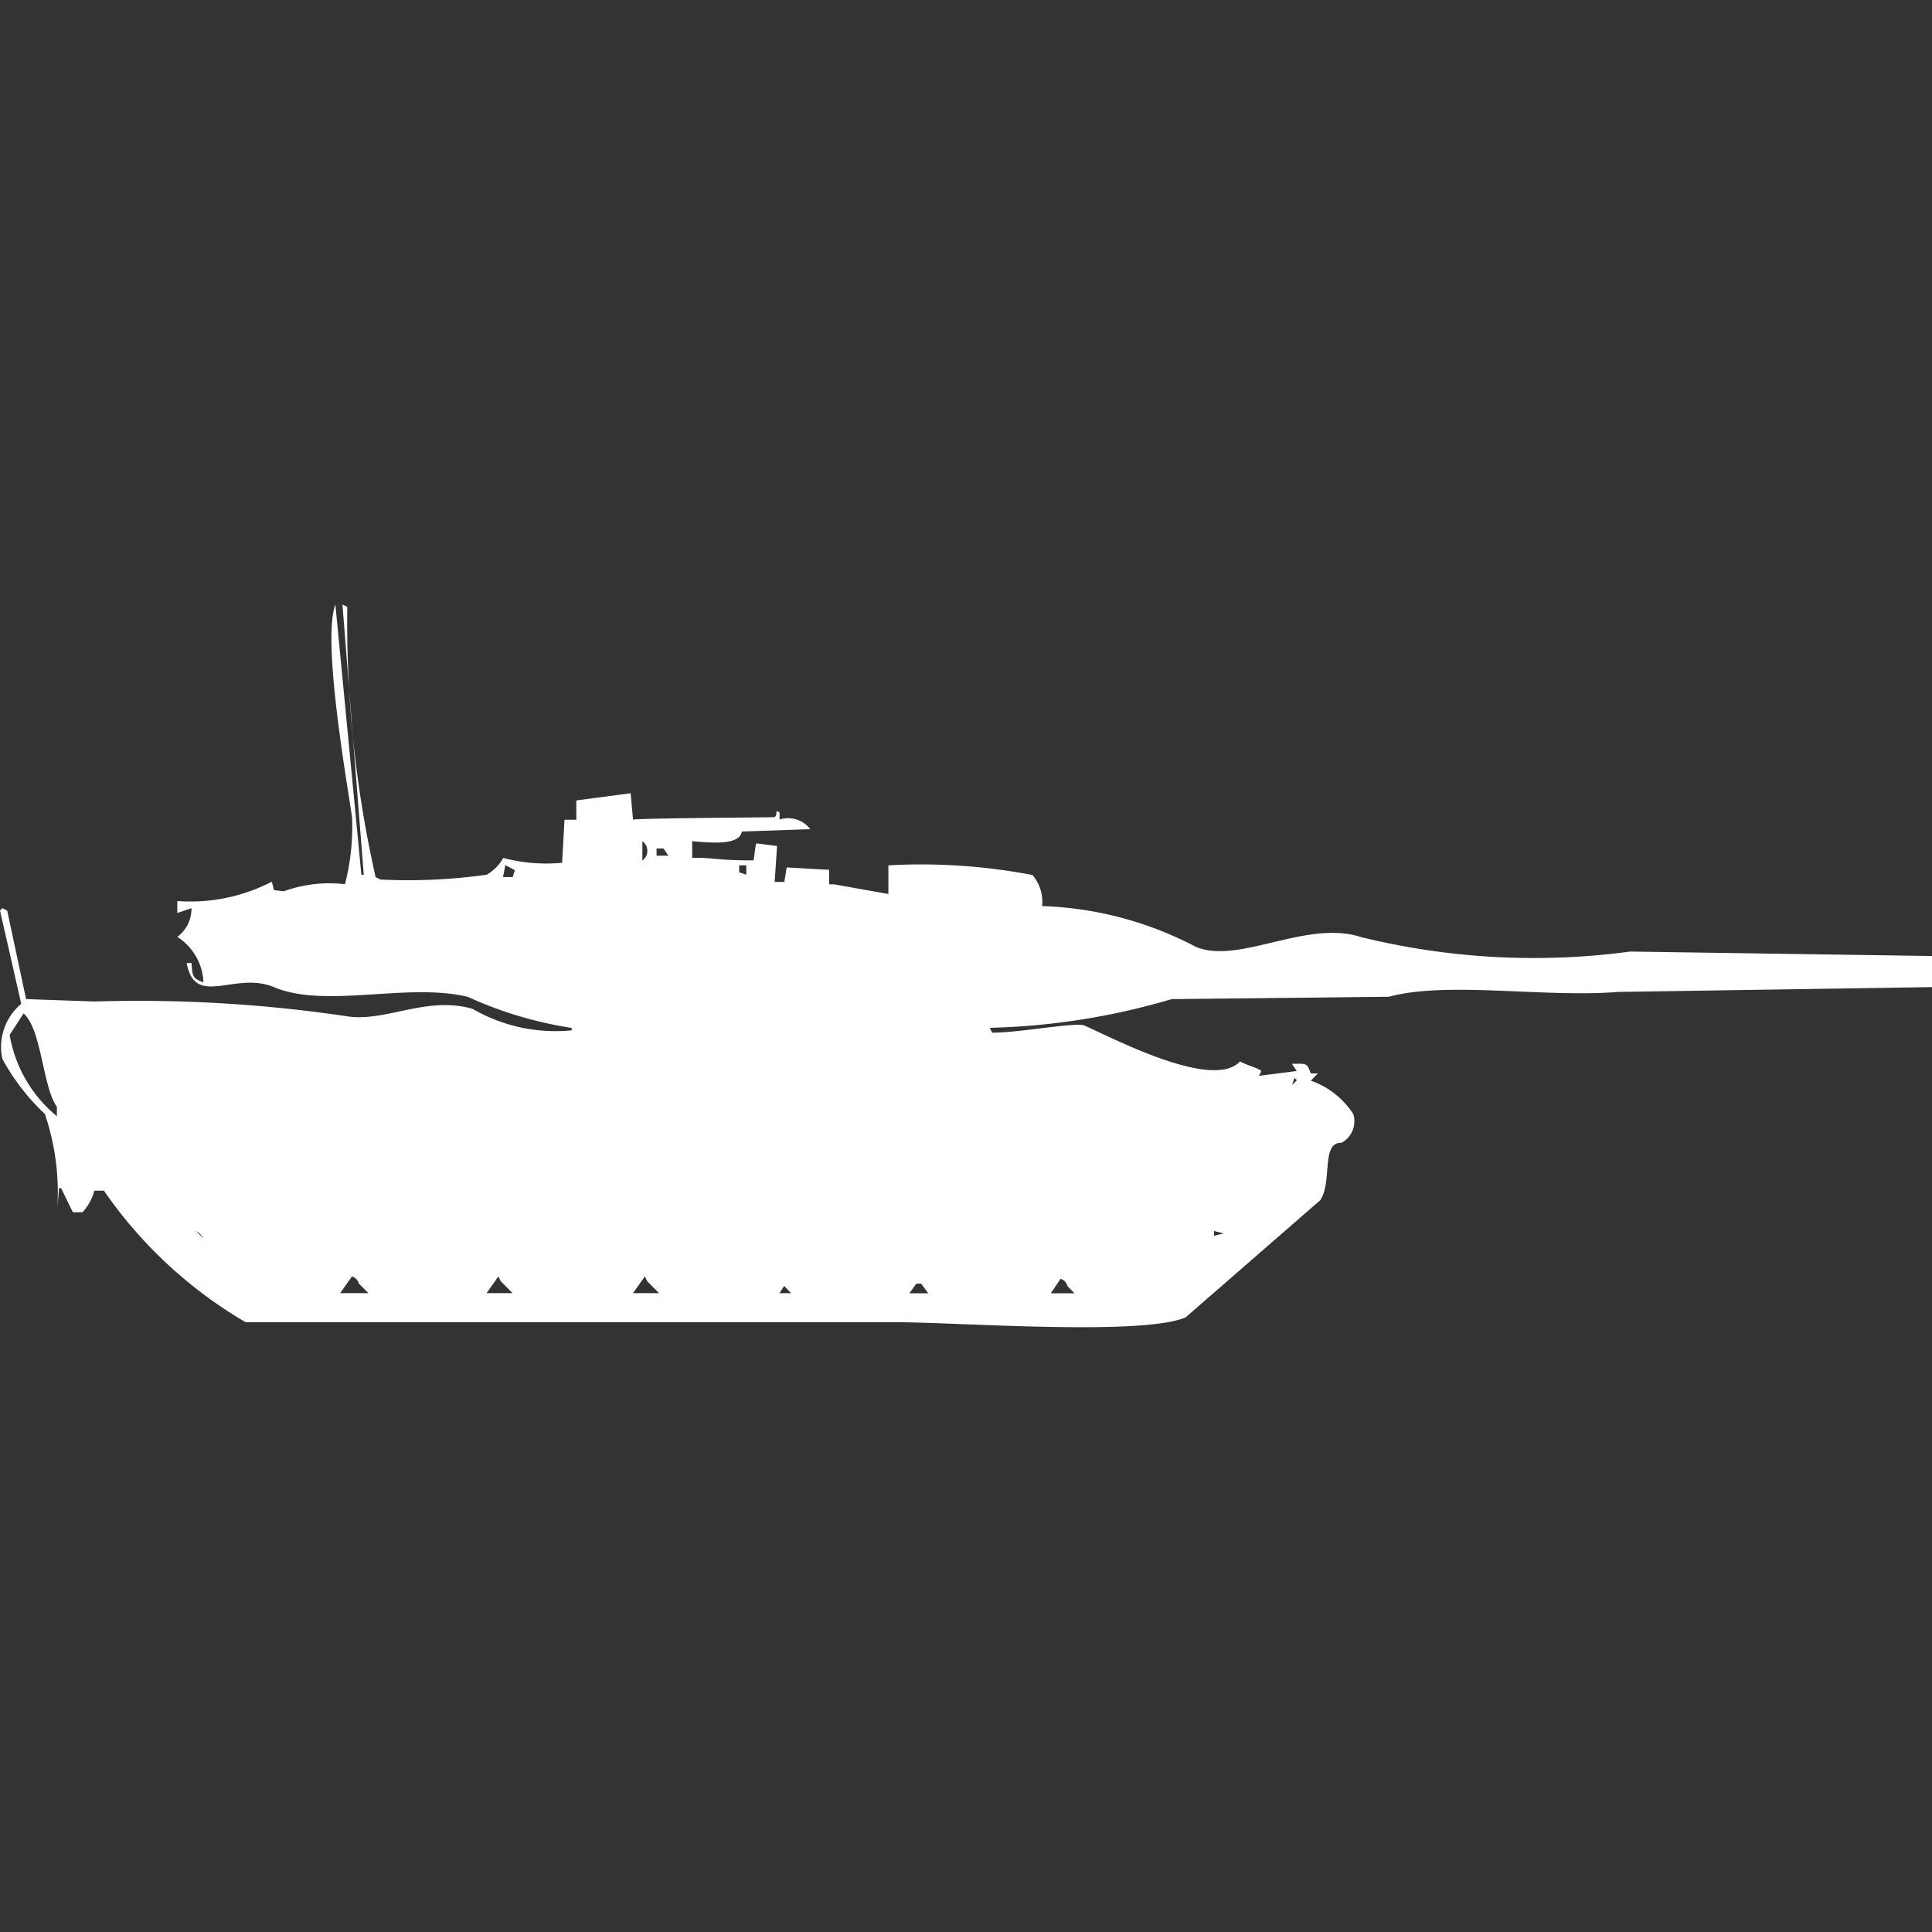 <svg xmlns="http://www.w3.org/2000/svg" width="40" height="40" viewBox="0 0 40 40">
  <rect x="0" y="0" width="40" height="40" fill="#333333" stroke="none"/>
  <defs>
    <style>
      .cls-1 {
        fill: #fff;
        fill-rule: evenodd;
      }
    </style>
  </defs>
  <path id="Color_Fill_1" data-name="Color Fill 1" class="cls-1" d="M11.638,17.347l0.049-.891h0.245v-0.4l1.125-.149,0.049,0.545c0.318-.031,2.93-0.044,2.934-0.05,0.087-.109-0.03-0.154.1-0.1v0.149a0.578,0.578,0,0,1,.636.2l-1.418.049c-0.044.277-.574,0.242-1.027,0.2v0.346c0.4-.016.523,0.057,1.271,0.05l0.049-.346H15.7L16.088,17l-0.049.743h0.2l0.049-.3,0.88,0.05v0.3h0.1l1.125,0.2V17.4a12.248,12.248,0,0,1,2.983.2,0.853,0.853,0,0,1,.2.643,7.348,7.348,0,0,1,3.178.842c0.885,0.379,2.294-.568,3.423-0.2a14.98,14.98,0,0,0,5.575.3L40,19.277v0.644l-6.5.1c-1.521.123-3.547-.228-4.743,0.1l-4.5.049a14.443,14.443,0,0,1-3.765.594l0.049,0.1c0.527,0.006,1.734-.222,1.907-0.148,0.518,0.22,2.657,1.365,3.227.742,0.152,0.091.348,0.124,0.44,0.2l-0.049.1,0.782-.1-0.1-.149c0.3,0,.308-0.029.391,0.2h0.147l-0.147.149a1.717,1.717,0,0,1,.88.693,0.507,0.507,0,0,1-.245.594c-0.43-.016-0.182.805-0.44,1.188l-2.787,2.426c-0.917.39-4.7,0.1-6.015,0.1H5.086a9.2,9.2,0,0,1-2.934-2.723h-0.2a1.026,1.026,0,0,1-.244.446h-0.2l-0.244-.5H1.222l-0.049.594a5.09,5.09,0,0,0-.244-2.129,4.529,4.529,0,0,1-.88-1.139A1.164,1.164,0,0,1,.44,20.267L0,18.337l0.049-.05,0.1,0.05,0.391,1.832,1.418,0.05a29.374,29.374,0,0,1,5.183.3c0.825,0.149,1.662-.426,2.641-0.149a3.419,3.419,0,0,0,2.054.446v-0.05a8.107,8.107,0,0,1-2.152-.644c-1.256-.3-2.945.25-4.01-0.2-0.808-.34-1.637.442-1.809-0.5h0.1c0.022,0.277.018,0.315,0.244,0.4V19.772a1.171,1.171,0,0,0-.538-0.891,0.723,0.723,0,0,0,.293-0.594l-0.293.1V18.139a3.667,3.667,0,0,0,1.956-.4c0.072,0.241-.015.151,0.244,0.2a2.757,2.757,0,0,1,1.271-.148,4.756,4.756,0,0,0,.147-1.386C7.161,15.537,6.669,12.733,6.944,12l0.538,5.594H7.531L7.09,12l0.1,0.05a23.963,23.963,0,0,0,.587,5.594l0.1,0.05a11.676,11.676,0,0,0,2.2-.1,0.927,0.927,0,0,0,.342-0.347A3.5,3.5,0,0,0,11.638,17.347ZM13.3,16.9v0.4A0.247,0.247,0,0,0,13.3,16.9Zm0.293,0.148V17.2h0.245l-0.1-.149H13.594Zm-3.13.347-0.049.248h0.2L10.66,17.5Zm4.841,0v0.149l0.147,0.05V17.4H15.306ZM0.489,20.465L0.2,20.911a2.779,2.779,0,0,0,.978,1.683V22.4C0.883,21.994.866,20.805,0.489,20.465Zm9.878,0.3,0.147,0.05ZM26.8,21.8l-0.049.149,0.1-.1ZM1.271,23.683v0ZM4.059,24.97l0.147,0.148A0.359,0.359,0,0,0,4.059,24.97Zm21.076,0v0.1l0.2-.049Zm-17.848.941-0.245.346H7.628l-0.2-.2A0.209,0.209,0,0,0,7.286,25.911Zm3.032,0-0.245.346h0.538l-0.245-.248Zm3.032,0-0.245.346h0.538L13.4,26.01Zm8.606,0.049-0.2.3h0.489L22.1,26.109A0.209,0.209,0,0,0,21.956,25.96Zm-2.983.1-0.147.2h0.391l-0.147-.2h-0.1Zm-2.738.049-0.1.149h0.244Z" transform="translate(0 0.516)"/>
</svg>
